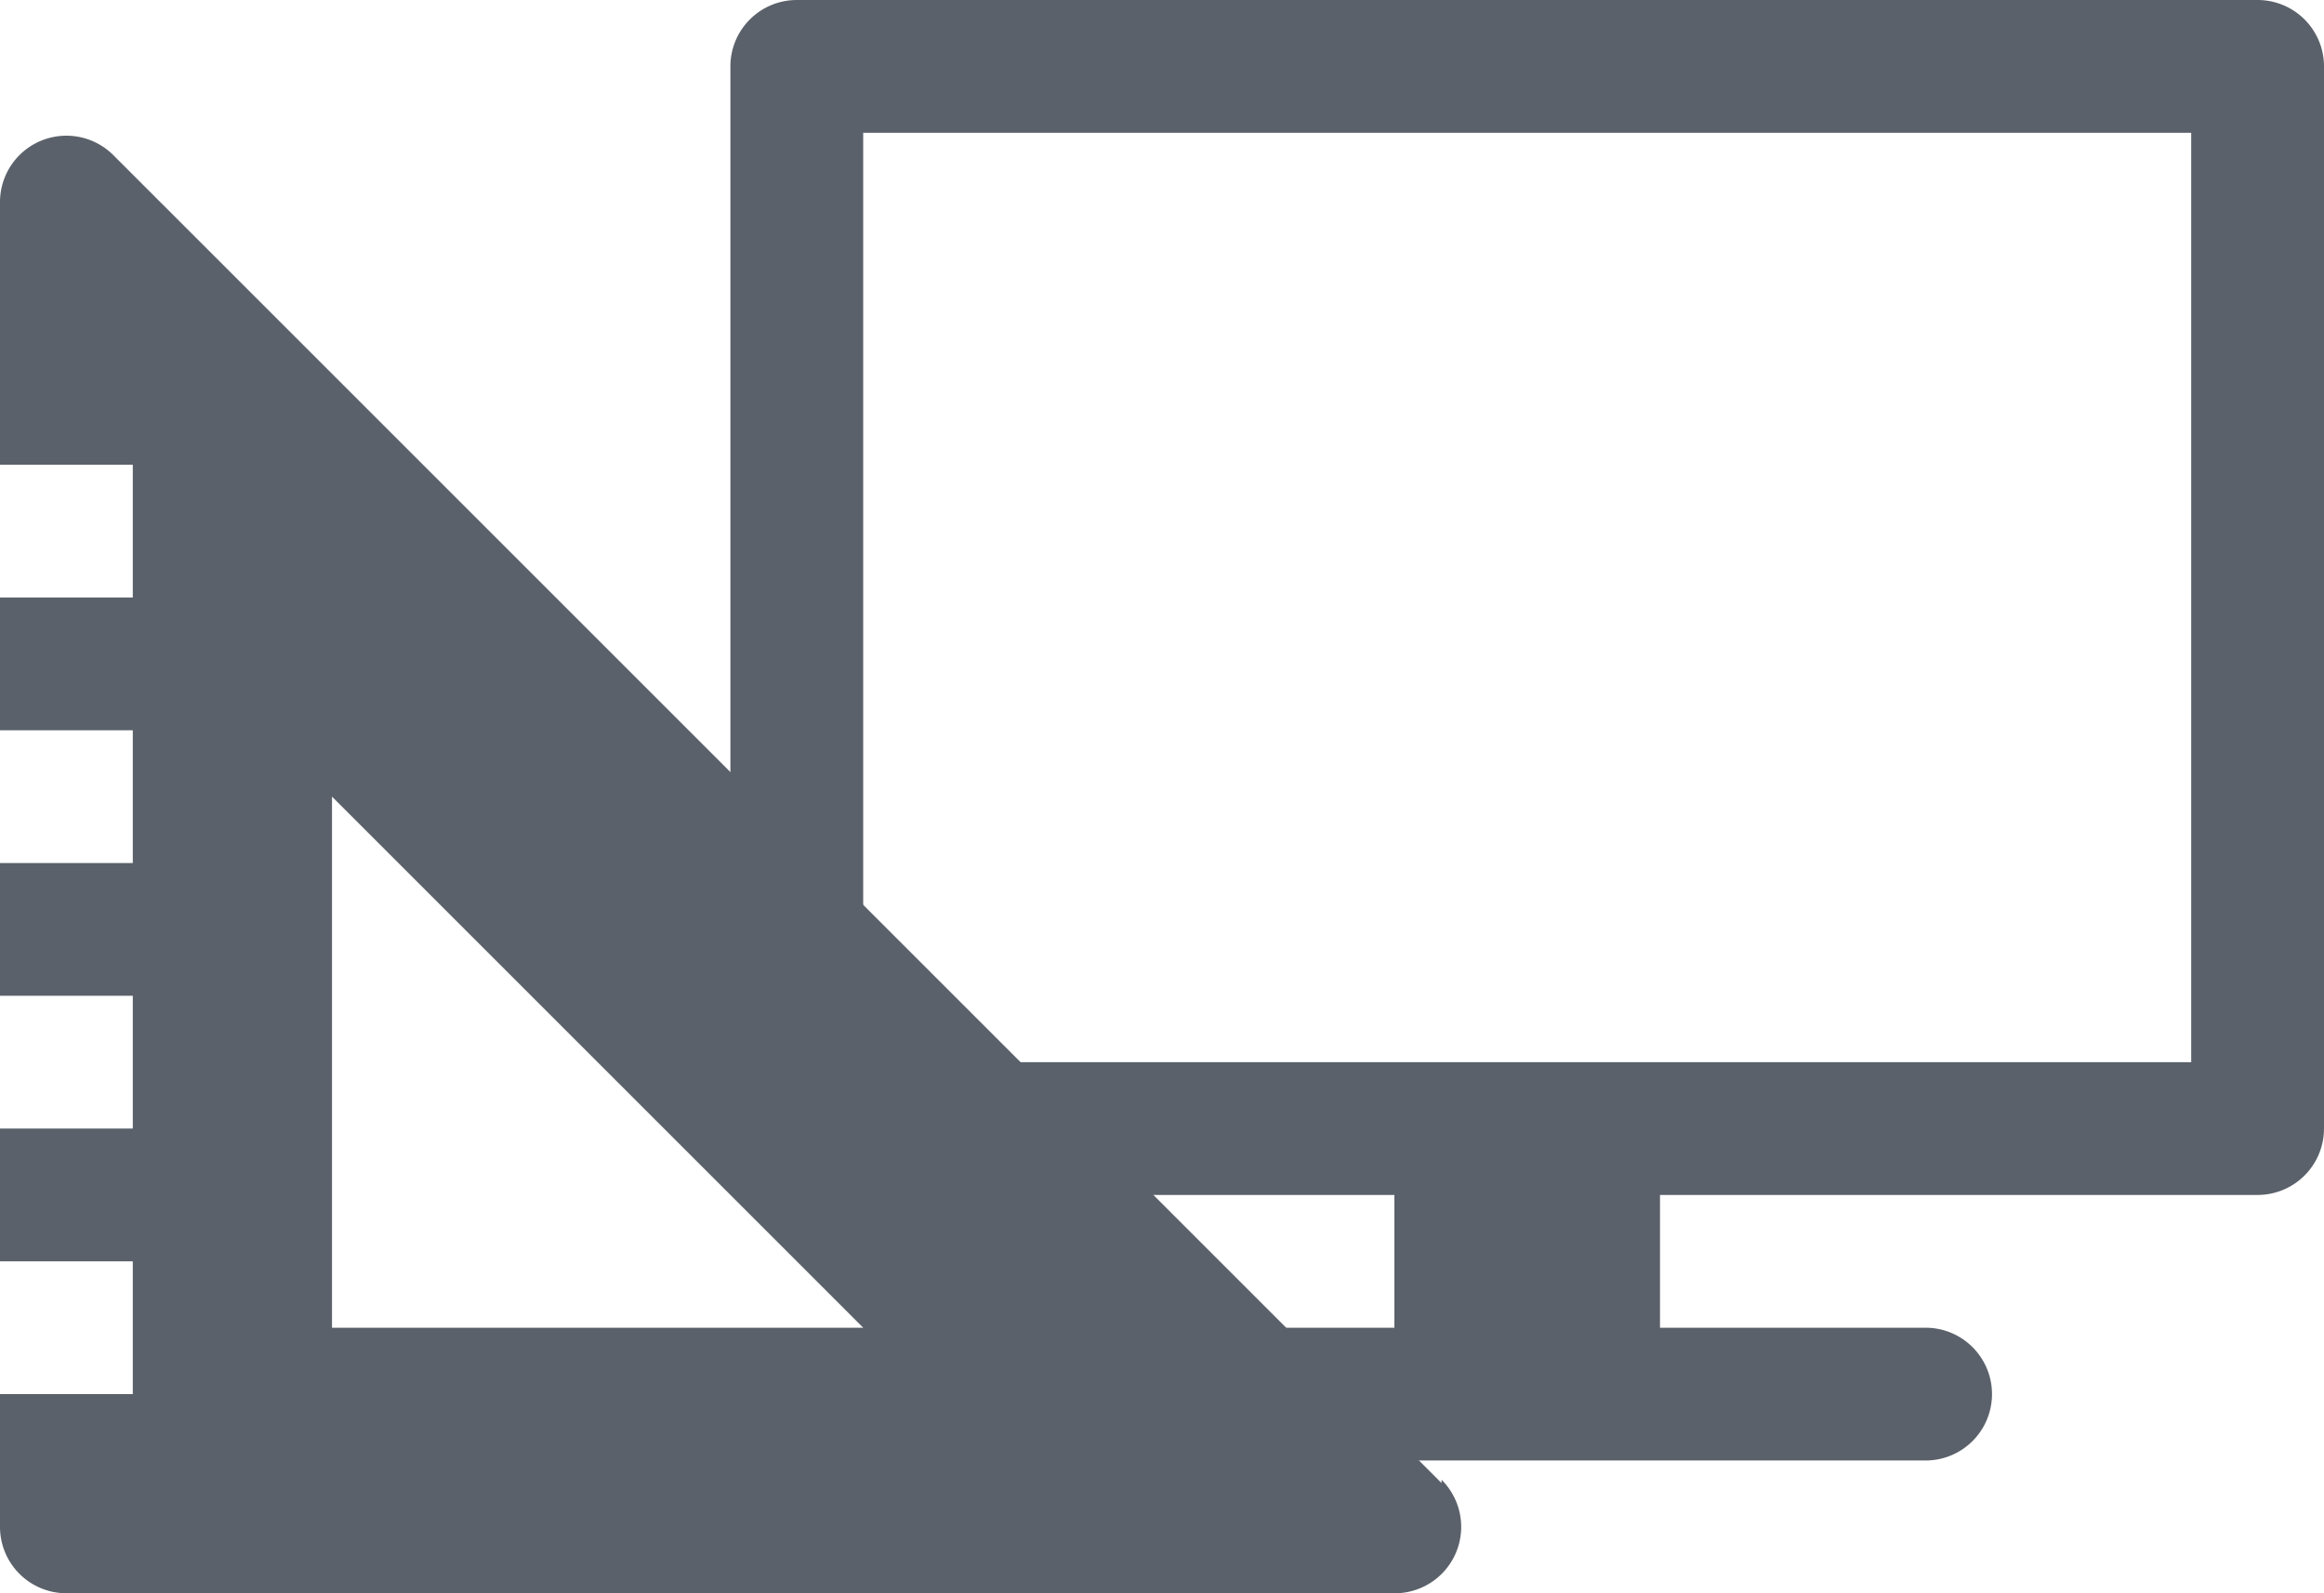 <svg id="Layer_1" data-name="Layer 1" xmlns="http://www.w3.org/2000/svg" viewBox="0 0 35 24"><defs><style>.cls-1{fill:#5b616a;}</style></defs><title>pagespeedicons</title><path class="cls-1" d="M34,0H12a1,1,0,0,0-1,1V17a1,1,0,0,0,1,1h9v2H17a1,1,0,0,0,0,2H29a1,1,0,0,0,0-2H25V18h9a1,1,0,0,0,1-1V1A1,1,0,0,0,34,0ZM33,16H13V2H33Z"/><path class="cls-1" d="M21.71,22.34l-20-20A1,1,0,0,0,0,3.05V7H2V9H0v2H2v2H0v2H2v2H0v2H2v2H0v2a1,1,0,0,0,1,1H21a1,1,0,0,0,.71-1.71ZM13,20H5V12Z"/></svg>